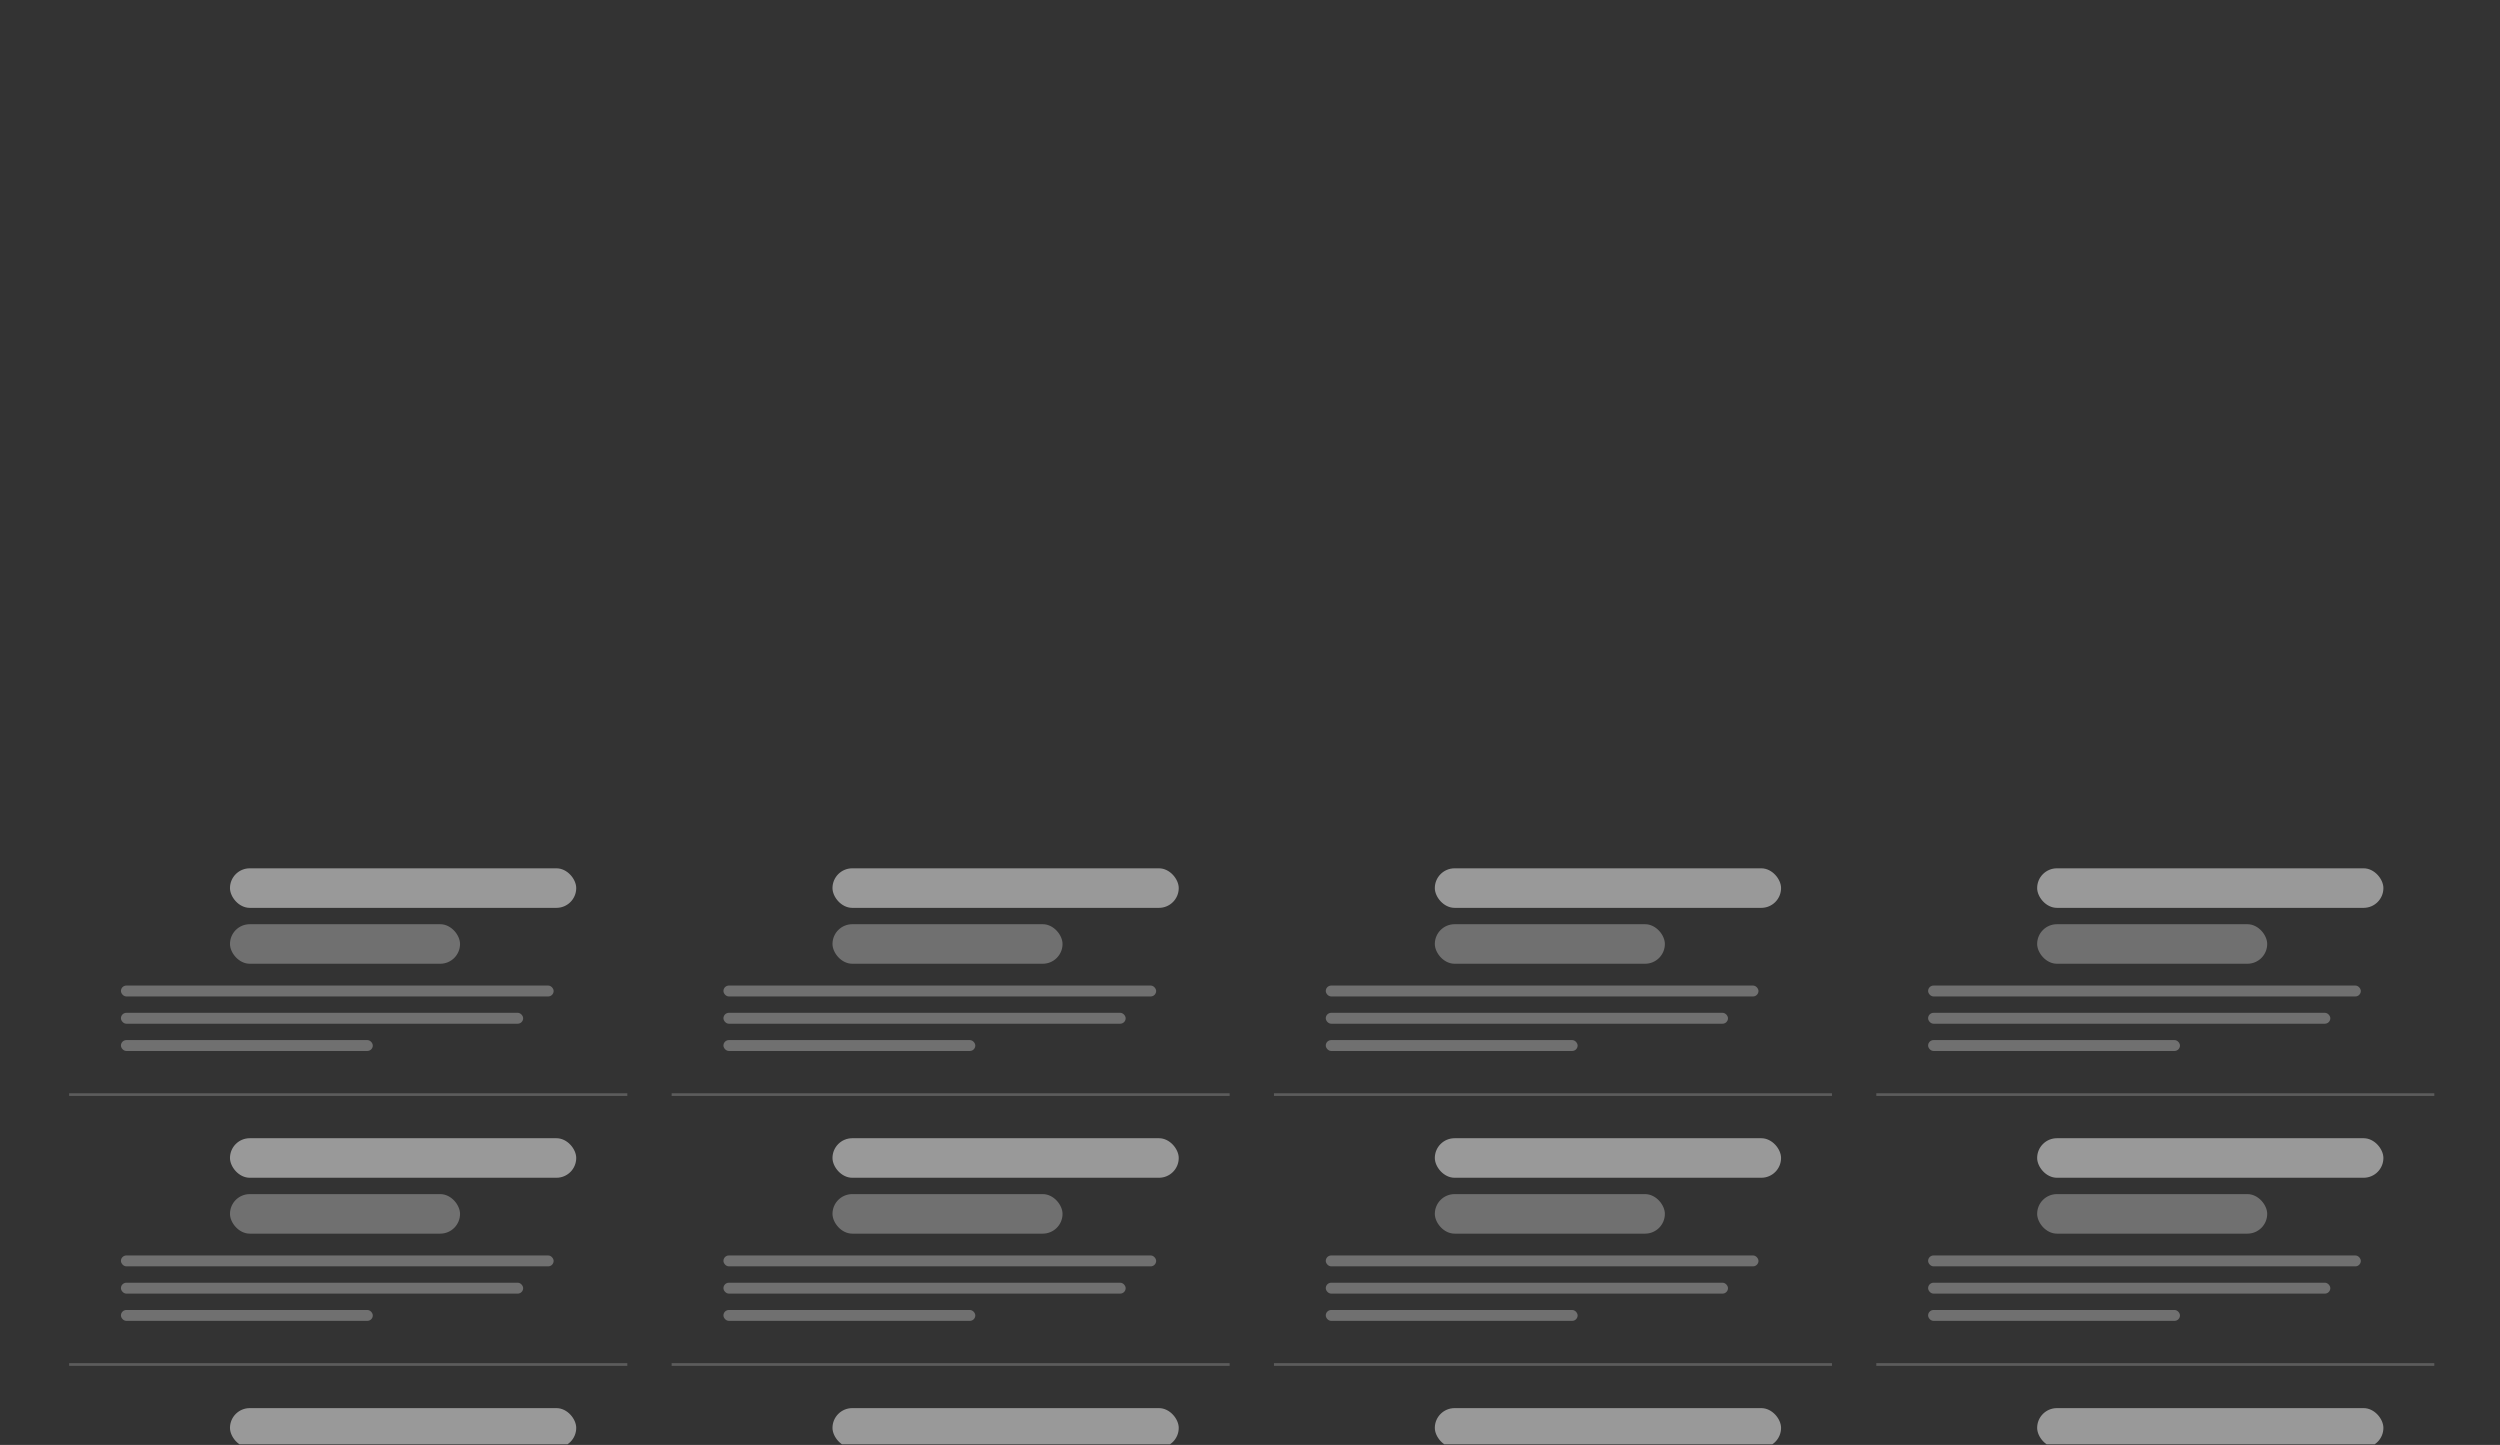 <svg width="917" height="530" viewBox="0 0 917 530" fill="none" xmlns="http://www.w3.org/2000/svg">
<rect x="0" y="0" width="917" height="530" fill="#333333" stroke="none"/>
<g clip-path="url(#clip0_28_352)">
<rect x="84.358" y="318.5" width="127" height="14.5" rx="7.25" fill="white" fill-opacity="0.5"/>
<rect x="84.358" y="339" width="84.381" height="14.5" rx="7.25" fill="white" fill-opacity="0.3"/>
<rect x="44.358" y="361.5" width="158.716" height="4" rx="2" fill="white" fill-opacity="0.3"/>
<rect x="44.358" y="371.5" width="147.533" height="4" rx="2" fill="white" fill-opacity="0.3"/>
<rect x="44.358" y="381.5" width="92.381" height="4" rx="2" fill="white" fill-opacity="0.3"/>
<path d="M25.358 401.5H230.358" stroke="white" stroke-opacity="0.2"/>
<rect x="84.358" y="417.5" width="127" height="14.5" rx="7.25" fill="white" fill-opacity="0.5"/>
<rect x="84.358" y="438" width="84.381" height="14.5" rx="7.25" fill="white" fill-opacity="0.3"/>
<rect x="44.358" y="460.5" width="158.716" height="4" rx="2" fill="white" fill-opacity="0.3"/>
<rect x="44.358" y="470.5" width="147.533" height="4" rx="2" fill="white" fill-opacity="0.3"/>
<rect x="44.358" y="480.5" width="92.381" height="4" rx="2" fill="white" fill-opacity="0.3"/>
<path d="M25.358 500.5H230.358" stroke="white" stroke-opacity="0.2"/>
<rect x="84.358" y="516.5" width="127" height="14.5" rx="7.25" fill="white" fill-opacity="0.5"/>
</g>
<g clip-path="url(#clip1_28_352)">
<rect x="305.358" y="318.5" width="127" height="14.5" rx="7.25" fill="white" fill-opacity="0.5"/>
<rect x="305.358" y="339" width="84.381" height="14.5" rx="7.25" fill="white" fill-opacity="0.3"/>
<rect x="265.358" y="361.5" width="158.716" height="4" rx="2" fill="white" fill-opacity="0.3"/>
<rect x="265.358" y="371.5" width="147.533" height="4" rx="2" fill="white" fill-opacity="0.3"/>
<rect x="265.358" y="381.5" width="92.381" height="4" rx="2" fill="white" fill-opacity="0.3"/>
<path d="M246.358 401.5H451.358" stroke="white" stroke-opacity="0.2"/>
<rect x="305.358" y="417.5" width="127" height="14.5" rx="7.25" fill="white" fill-opacity="0.5"/>
<rect x="305.358" y="438" width="84.381" height="14.5" rx="7.25" fill="white" fill-opacity="0.3"/>
<rect x="265.358" y="460.5" width="158.716" height="4" rx="2" fill="white" fill-opacity="0.3"/>
<rect x="265.358" y="470.5" width="147.533" height="4" rx="2" fill="white" fill-opacity="0.3"/>
<rect x="265.358" y="480.5" width="92.381" height="4" rx="2" fill="white" fill-opacity="0.3"/>
<path d="M246.358 500.5H451.358" stroke="white" stroke-opacity="0.2"/>
<rect x="305.358" y="516.5" width="127" height="14.5" rx="7.25" fill="white" fill-opacity="0.5"/>
</g>
<g clip-path="url(#clip2_28_352)">
<rect x="526.293" y="318.5" width="127" height="14.5" rx="7.25" fill="white" fill-opacity="0.5"/>
<rect x="526.293" y="339" width="84.381" height="14.5" rx="7.25" fill="white" fill-opacity="0.3"/>
<rect x="486.293" y="361.5" width="158.716" height="4" rx="2" fill="white" fill-opacity="0.3"/>
<rect x="486.293" y="371.5" width="147.533" height="4" rx="2" fill="white" fill-opacity="0.3"/>
<rect x="486.293" y="381.5" width="92.381" height="4" rx="2" fill="white" fill-opacity="0.3"/>
<path d="M467.293 401.5H672.293" stroke="white" stroke-opacity="0.2"/>
<rect x="526.293" y="417.5" width="127" height="14.5" rx="7.25" fill="white" fill-opacity="0.5"/>
<rect x="526.293" y="438" width="84.381" height="14.5" rx="7.25" fill="white" fill-opacity="0.3"/>
<rect x="486.293" y="460.5" width="158.716" height="4" rx="2" fill="white" fill-opacity="0.3"/>
<rect x="486.293" y="470.5" width="147.533" height="4" rx="2" fill="white" fill-opacity="0.3"/>
<rect x="486.293" y="480.5" width="92.381" height="4" rx="2" fill="white" fill-opacity="0.3"/>
<path d="M467.293 500.5H672.293" stroke="white" stroke-opacity="0.2"/>
<rect x="526.293" y="516.5" width="127" height="14.5" rx="7.25" fill="white" fill-opacity="0.5"/>
</g>
<g clip-path="url(#clip3_28_352)">
<rect x="747.229" y="318.5" width="127" height="14.5" rx="7.25" fill="white" fill-opacity="0.5"/>
<rect x="747.229" y="339" width="84.381" height="14.5" rx="7.25" fill="white" fill-opacity="0.3"/>
<rect x="707.229" y="361.5" width="158.716" height="4" rx="2" fill="white" fill-opacity="0.3"/>
<rect x="707.229" y="371.5" width="147.533" height="4" rx="2" fill="white" fill-opacity="0.3"/>
<rect x="707.229" y="381.5" width="92.381" height="4" rx="2" fill="white" fill-opacity="0.3"/>
<path d="M688.229 401.5H893.229" stroke="white" stroke-opacity="0.2"/>
<rect x="747.229" y="417.5" width="127" height="14.5" rx="7.25" fill="white" fill-opacity="0.5"/>
<rect x="747.229" y="438" width="84.381" height="14.5" rx="7.25" fill="white" fill-opacity="0.3"/>
<rect x="707.229" y="460.5" width="158.716" height="4" rx="2" fill="white" fill-opacity="0.3"/>
<rect x="707.229" y="470.5" width="147.533" height="4" rx="2" fill="white" fill-opacity="0.3"/>
<rect x="707.229" y="480.5" width="92.381" height="4" rx="2" fill="white" fill-opacity="0.3"/>
<path d="M688.229 500.5H893.229" stroke="white" stroke-opacity="0.2"/>
<rect x="747.229" y="516.5" width="127" height="14.5" rx="7.25" fill="white" fill-opacity="0.5"/>
</g>
<defs>
<clipPath id="clip0_28_352">
<rect width="205" height="227" fill="white" transform="translate(25.097 302.75)"/>
</clipPath>
<clipPath id="clip1_28_352">
<rect width="204.935" height="227" fill="white" transform="translate(246.097 302.75)"/>
</clipPath>
<clipPath id="clip2_28_352">
<rect width="204.935" height="227" fill="white" transform="translate(467.032 302.75)"/>
</clipPath>
<clipPath id="clip3_28_352">
<rect width="204.935" height="227" fill="white" transform="translate(687.968 302.75)"/>
</clipPath>
</defs>
</svg>
